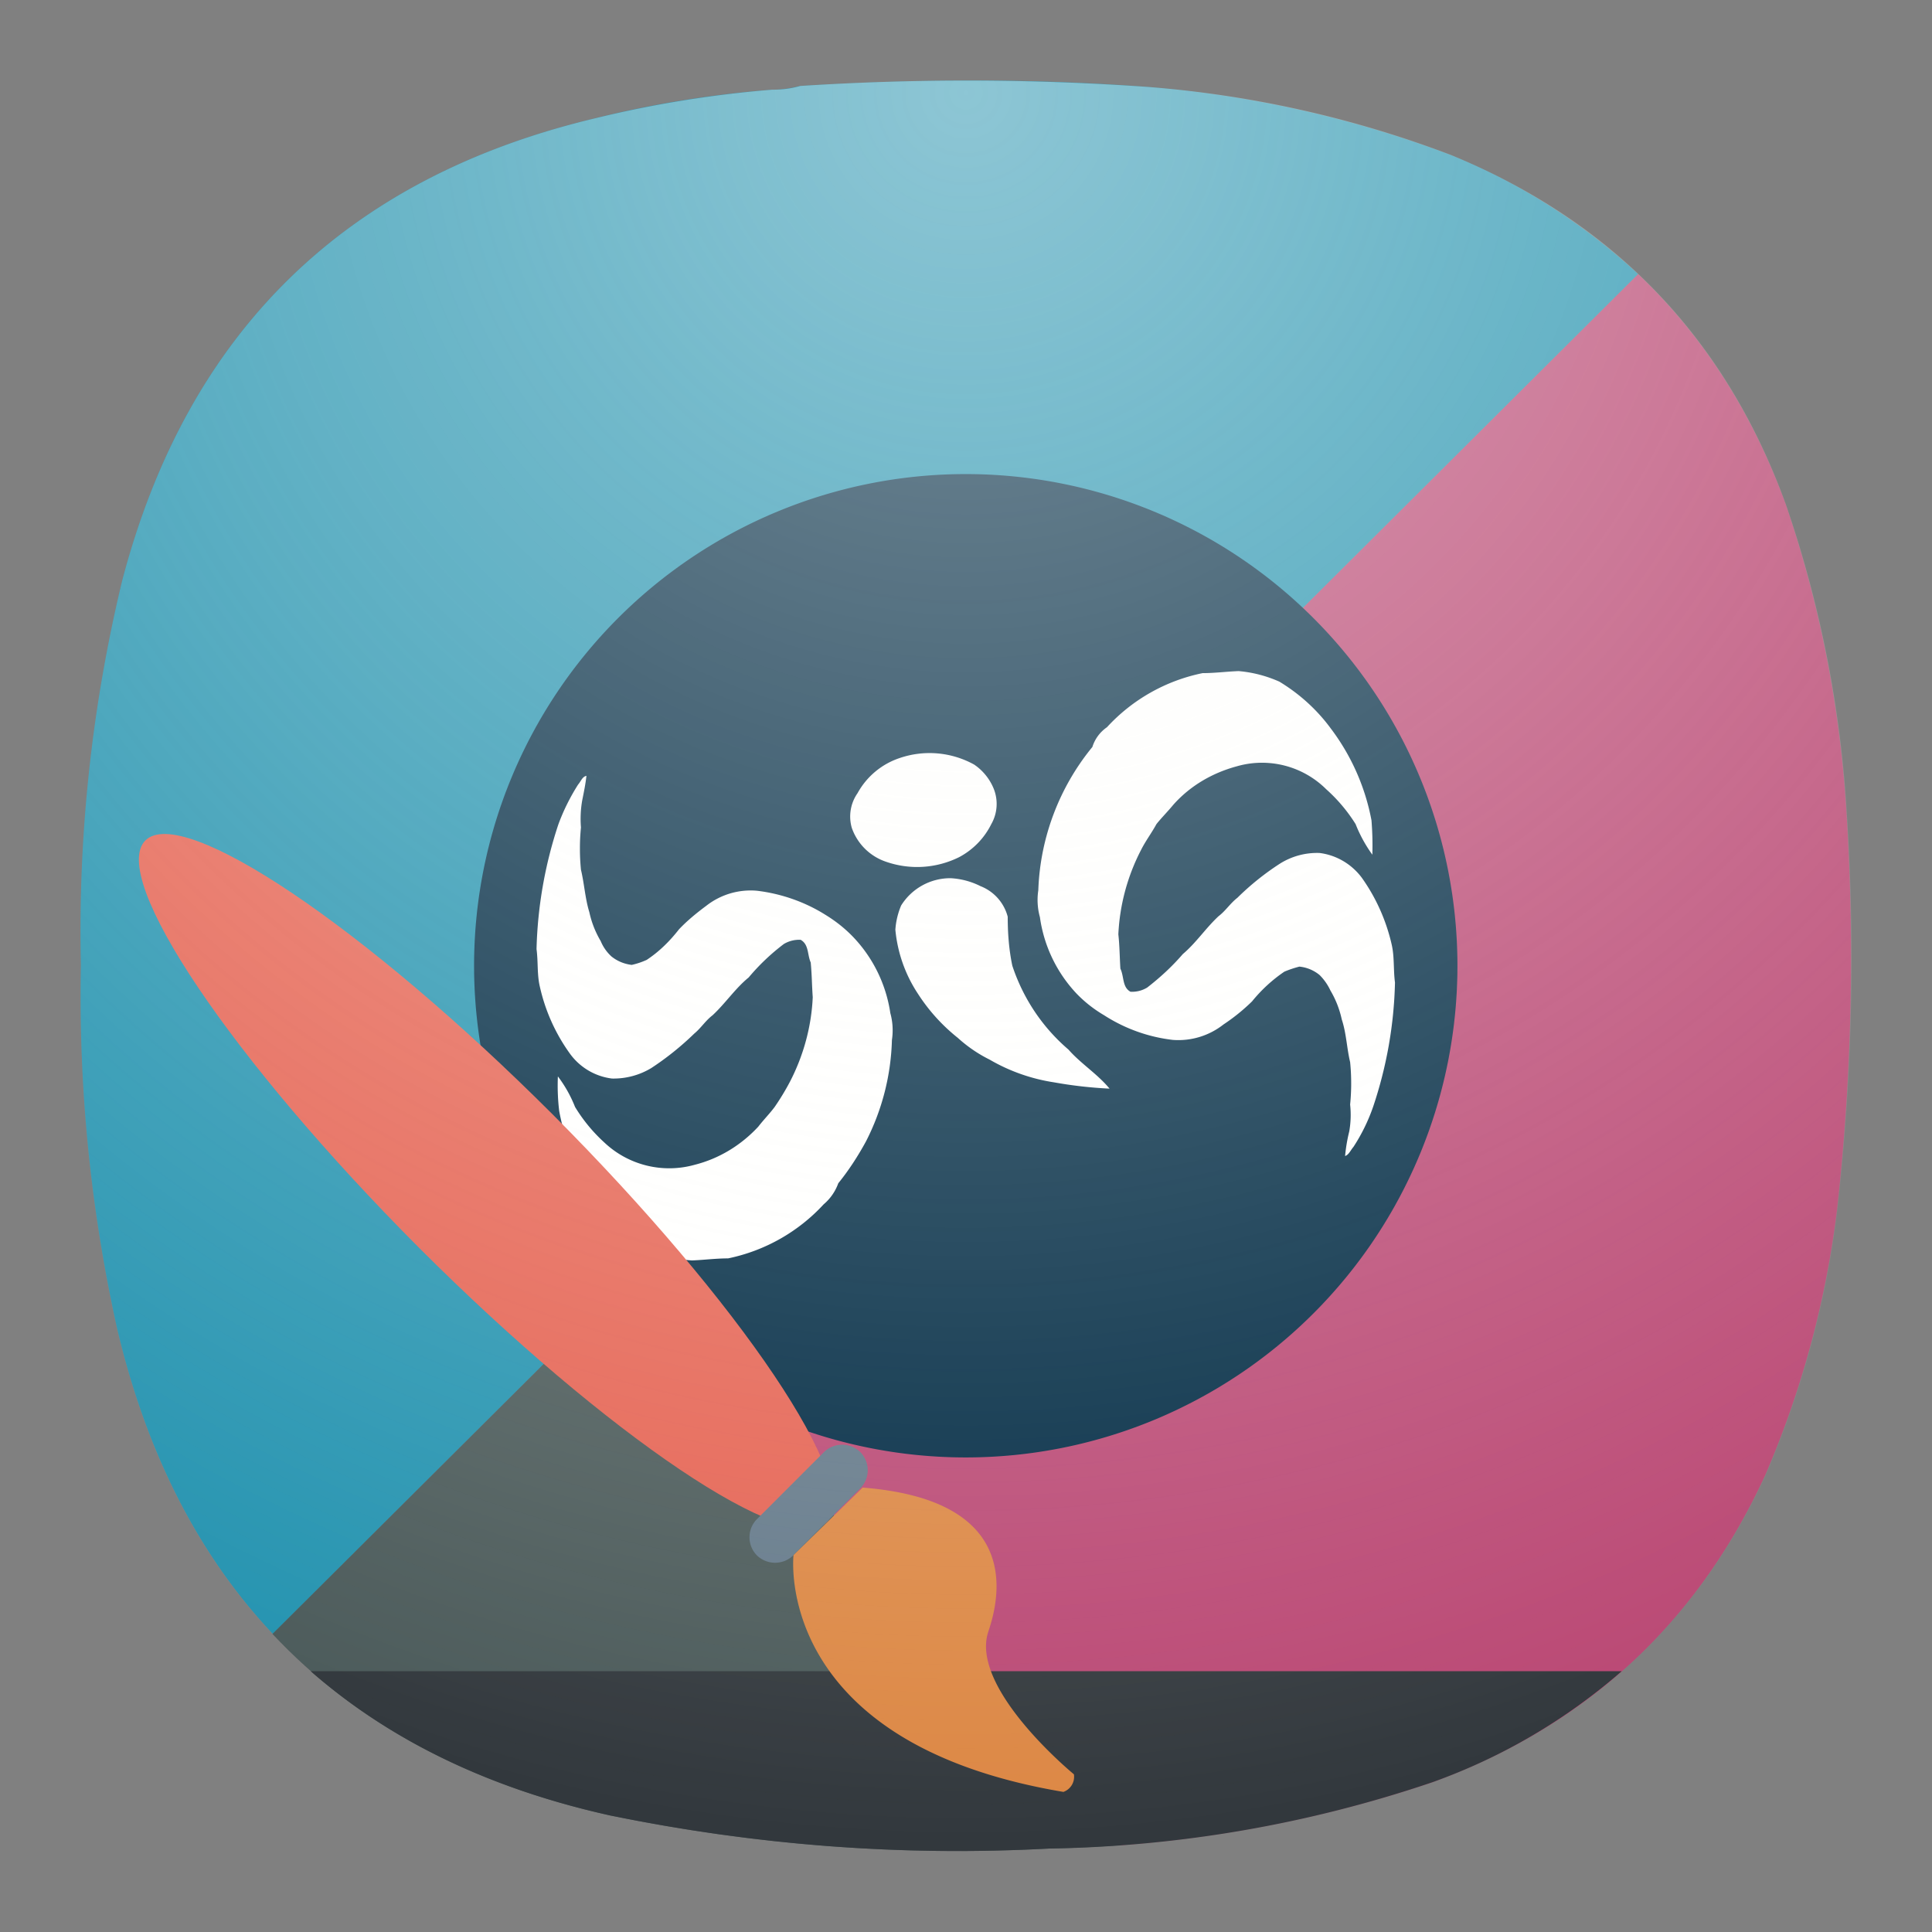 <svg xmlns="http://www.w3.org/2000/svg" xml:space="preserve" width="24" height="24" viewBox="0 0 24 24"><rect x="0" y="0" width="24" height="24" fill="#808080" stroke="none"/><defs><clipPath id="e" clipPathUnits="userSpaceOnUse"><path d="M0 0h19v19H0Z"/></clipPath><clipPath id="f" clipPathUnits="userSpaceOnUse"><path d="M0 0h19v19H0Z"/></clipPath><clipPath id="g" clipPathUnits="userSpaceOnUse"><path d="M7.453.801a1 1 0 0 1-.258.035 10 10 0 0 0-1.648.266q-3.492.831-4.406 4.3a13.9 13.9 0 0 0-.387 3.59q-.034 1.712.336 3.383c.578 2.477 2.113 3.992 4.594 4.543 1.351.277 2.714.383 4.089.309a11.7 11.7 0 0 0 3.575-.618q2.145-.784 3.101-2.859a9 9 0 0 0 .672-2.488q.204-1.845.086-3.696-.09-1.471-.566-2.867-.844-2.315-3.121-3.254a10.3 10.3 0 0 0-2.836-.636A24 24 0 0 0 7.453.801" clip-rule="evenodd"/></clipPath><clipPath id="c" clipPathUnits="userSpaceOnUse"><path d="M-.045-.545h1.09v1.09h-1.09z"/></clipPath><radialGradient id="j" cx="0" cy="0" r="1" gradientTransform="matrix(0 22 -22 0 12 1)" gradientUnits="userSpaceOnUse"><stop offset="0" stop-color="#fafafa" style="stop-color:#fafafa;stop-opacity:.602"/><stop offset="1" stop-color="#b0b0b0" style="stop-color:#fffff6;stop-opacity:0"/></radialGradient><radialGradient id="d" cx="0" cy="0" r="1" fx="0" fy="0" gradientUnits="userSpaceOnUse" spreadMethod="pad"><stop offset="0" style="stop-opacity:.602;stop-color:#fff"/><stop offset="1" style="stop-opacity:0;stop-color:#fff"/></radialGradient><radialGradient id="i" cx="0" cy="0" r="1" fx="0" fy="0" gradientUnits="userSpaceOnUse" spreadMethod="pad"><stop offset="0" style="stop-opacity:1;stop-color:#fafafa"/><stop offset="1" style="stop-opacity:1;stop-color:#fffff6"/></radialGradient><mask id="h" width="1" height="1" x="0" y="0" maskUnits="userSpaceOnUse"><g clip-path="url(#c)"><path d="M-.045-.545h1.09v1.09h-1.09z" style="fill:url(#d);stroke:none"/></g></mask></defs><path d="M9.07.75q-.808 0-1.617.051a1 1 0 0 1-.258.035 10 10 0 0 0-1.648.266q-3.492.831-4.406 4.3a13.9 13.9 0 0 0-.387 3.59q-.034 1.712.336 3.383.41 1.745 1.453 2.852L15.266 2.555a5.7 5.7 0 0 0-1.746-1.11 10.3 10.3 0 0 0-2.836-.636A22 22 0 0 0 9.07.75" style="fill:#2493b0;fill-opacity:1;fill-rule:nonzero;stroke:none" transform="scale(1.333)"/><path d="m5.859 11.922-3.32 3.305q1.17 1.25 3.145 1.691c1.351.277 2.714.383 4.089.309q.339-.007.676-.032z" style="fill:#4b5a5a;fill-opacity:1;fill-rule:nonzero;stroke:none" transform="scale(1.333)"/><path d="m15.266 2.555-9.407 9.367 4.59 5.273a11.8 11.8 0 0 0 2.899-.586q2.145-.784 3.101-2.859a9 9 0 0 0 .672-2.488q.204-1.845.086-3.696-.09-1.471-.566-2.867-.468-1.283-1.375-2.144" style="fill:#ba4874;fill-opacity:1;fill-rule:nonzero;stroke:none" transform="scale(1.333)"/><path d="M2.895 15.574c.738.645 1.664 1.094 2.789 1.344 1.351.277 2.714.383 4.089.309a11.7 11.7 0 0 0 3.575-.618 5.5 5.5 0 0 0 1.765-1.035z" style="fill:#32383d;fill-opacity:1;fill-rule:nonzero;stroke:none" transform="scale(1.333)"/><path d="M13.582 9a4.581 4.581 0 1 1-9.164 0 4.581 4.581 0 1 1 9.164 0" style="fill:#002a44;fill-opacity:1;fill-rule:nonzero;stroke:none" transform="scale(1.333)"/><path d="M10.316 6.777a1.66 1.66 0 0 1 .891-.504c.113 0 .227-.015.336-.019q.196.017.379.098c.187.113.351.261.48.437.192.254.321.547.379.856q.013.162.008.32a1.3 1.3 0 0 1-.156-.285 1.5 1.5 0 0 0-.274-.325.848.848 0 0 0-.832-.214c-.23.062-.437.183-.593.359-.051.062-.11.121-.157.18-.047.086-.101.156-.144.242a1.9 1.9 0 0 0-.211.785c.012.109.012.211.019.32.036.075.016.172.094.215a.27.27 0 0 0 .156-.039c.121-.094.231-.195.332-.312.125-.106.211-.239.332-.352.067-.051.11-.121.176-.172q.182-.18.399-.32a.65.65 0 0 1 .367-.098c.16.02.301.106.394.231.133.187.227.398.278.621.027.117.015.234.031.355a3.9 3.9 0 0 1-.203 1.156 1.7 1.7 0 0 1-.184.376c-.027.031-.043.074-.078.085q.011-.118.039-.23a.9.9 0 0 0 .008-.25 2 2 0 0 0 0-.395c-.031-.128-.035-.269-.078-.398a.9.9 0 0 0-.106-.27.5.5 0 0 0-.101-.144.35.35 0 0 0-.188-.078 1 1 0 0 0-.14.047 1.4 1.4 0 0 0-.301.277 1.8 1.8 0 0 1-.266.215.68.68 0 0 1-.472.144 1.5 1.5 0 0 1-.641-.23 1.2 1.2 0 0 1-.254-.199 1.3 1.3 0 0 1-.344-.715.6.6 0 0 1-.015-.25 2.23 2.23 0 0 1 .504-1.336.35.35 0 0 1 .136-.184M7.676 11.223a1.67 1.67 0 0 1-.891.504c-.113 0-.226.015-.336.019a1 1 0 0 1-.379-.098 1.6 1.6 0 0 1-.48-.441 2 2 0 0 1-.379-.855 2 2 0 0 1-.012-.321 1.2 1.2 0 0 1 .16.285q.114.187.274.332a.88.88 0 0 0 .84.207c.23-.058.433-.183.593-.355.051-.066.106-.121.153-.184q.08-.116.144-.238c.125-.242.199-.512.211-.785-.008-.109-.008-.215-.019-.324-.032-.071-.016-.168-.094-.211a.28.28 0 0 0-.156.039 2 2 0 0 0-.328.312c-.125.102-.215.239-.336.352-.067.051-.106.117-.172.172a2.7 2.7 0 0 1-.399.32.68.68 0 0 1-.367.098.57.57 0 0 1-.394-.235 1.7 1.7 0 0 1-.278-.621c-.027-.113-.015-.23-.031-.351a4 4 0 0 1 .203-1.16q.071-.194.184-.372c.027-.031.039-.074.078-.082-.008.075-.024.153-.039.227a1 1 0 0 0-.012.254 2 2 0 0 0 0 .394c.031.129.039.27.078.395a.9.9 0 0 0 .106.27.4.4 0 0 0 .101.144q.082.065.188.078a.7.7 0 0 0 .14-.047c.118-.078.215-.175.301-.285.078-.082.164-.152.254-.219a.67.67 0 0 1 .473-.14c.226.027.449.105.64.226q.142.087.254.203c.188.196.309.446.348.711a.6.6 0 0 1 .015.25 2.2 2.2 0 0 1-.242.946c-.074.136-.16.269-.258.39a.46.46 0 0 1-.136.196M8.379 7.066a.86.86 0 0 1 .699.059.5.5 0 0 1 .18.219.38.38 0 0 1-.02.336.7.7 0 0 1-.3.308.88.88 0 0 1-.68.043.51.51 0 0 1-.32-.316.38.38 0 0 1 .054-.324.7.7 0 0 1 .387-.325M8.398 8.438a.54.54 0 0 1 .461-.254.7.7 0 0 1 .278.074.42.42 0 0 1 .254.285c0 .152.011.305.043.457.101.305.281.574.523.781.117.133.27.227.383.364a4 4 0 0 1-.52-.059 1.7 1.7 0 0 1-.597-.211 1.3 1.3 0 0 1-.297-.203 1.7 1.7 0 0 1-.371-.41 1.3 1.3 0 0 1-.211-.598.7.7 0 0 1 .054-.226" style="fill:#fff;fill-opacity:1;fill-rule:nonzero;stroke:none" transform="scale(1.333)"/><g clip-path="url(#e)" opacity=".815" transform="scale(1.333)"><g clip-path="url(#f)" opacity=".815"><g clip-path="url(#g)"><g mask="url(#h)" transform="matrix(0 16.5 -16.5 0 9 .75)"><path d="M7.453.801a1 1 0 0 1-.258.035 10 10 0 0 0-1.648.266q-3.492.831-4.406 4.3a13.9 13.9 0 0 0-.387 3.59q-.034 1.712.336 3.383c.578 2.477 2.113 3.992 4.594 4.543 1.351.277 2.714.383 4.089.309a11.7 11.7 0 0 0 3.575-.618q2.145-.784 3.101-2.859a9 9 0 0 0 .672-2.488q.204-1.845.086-3.696-.09-1.471-.566-2.867-.844-2.315-3.121-3.254a10.3 10.3 0 0 0-2.836-.636A24 24 0 0 0 7.453.801" style="fill:url(#i);fill-rule:evenodd;stroke:none"/></g></g></g></g><path d="M5.152 10.387c1.75 1.754 2.895 3.453 2.551 3.797-.344.343-2.043-.801-3.797-2.555-1.75-1.754-2.894-3.453-2.551-3.797.344-.34 2.043.801 3.797 2.555" style="fill:#e56353;fill-opacity:1;fill-rule:nonzero;stroke:none" transform="scale(1.333)"/><path d="M8.016 13.531a.24.24 0 0 1 0 .34l-.625.625a.243.243 0 0 1-.336 0 .24.24 0 0 1 0-.34l.625-.625a.243.243 0 0 1 .336 0" style="fill:#64798a;fill-opacity:1;fill-rule:nonzero;stroke:none" transform="scale(1.333)"/><path d="M7.395 14.492s-.204 1.75 2.515 2.207a.15.15 0 0 0 .098-.164s-.977-.801-.797-1.332.129-1.238-1.172-1.34z" style="fill:#dc8744;fill-opacity:1;fill-rule:nonzero;stroke:none" transform="scale(1.333)"/><path fill="url(#j)" fill-rule="evenodd" d="M9.94 1.068q-.165.048-.344.046-1.114.09-2.2.355Q2.739 2.576 1.52 7.205a18.5 18.5 0 0 0-.515 4.786q-.046 2.283.447 4.51 1.16 4.95 6.128 6.058 2.7.555 5.452.412a15.6 15.6 0 0 0 4.766-.825q2.859-1.05 4.135-3.812a11.9 11.9 0 0 0 .893-3.32q.276-2.457.115-4.924a14.3 14.3 0 0 0-.756-3.824q-1.12-3.09-4.158-4.34a13.5 13.5 0 0 0-3.78-.847 32 32 0 0 0-4.307-.011" clip-rule="evenodd" style="opacity:.815;mix-blend-mode:screen;fill:url(#j);stroke-width:1"/></svg>